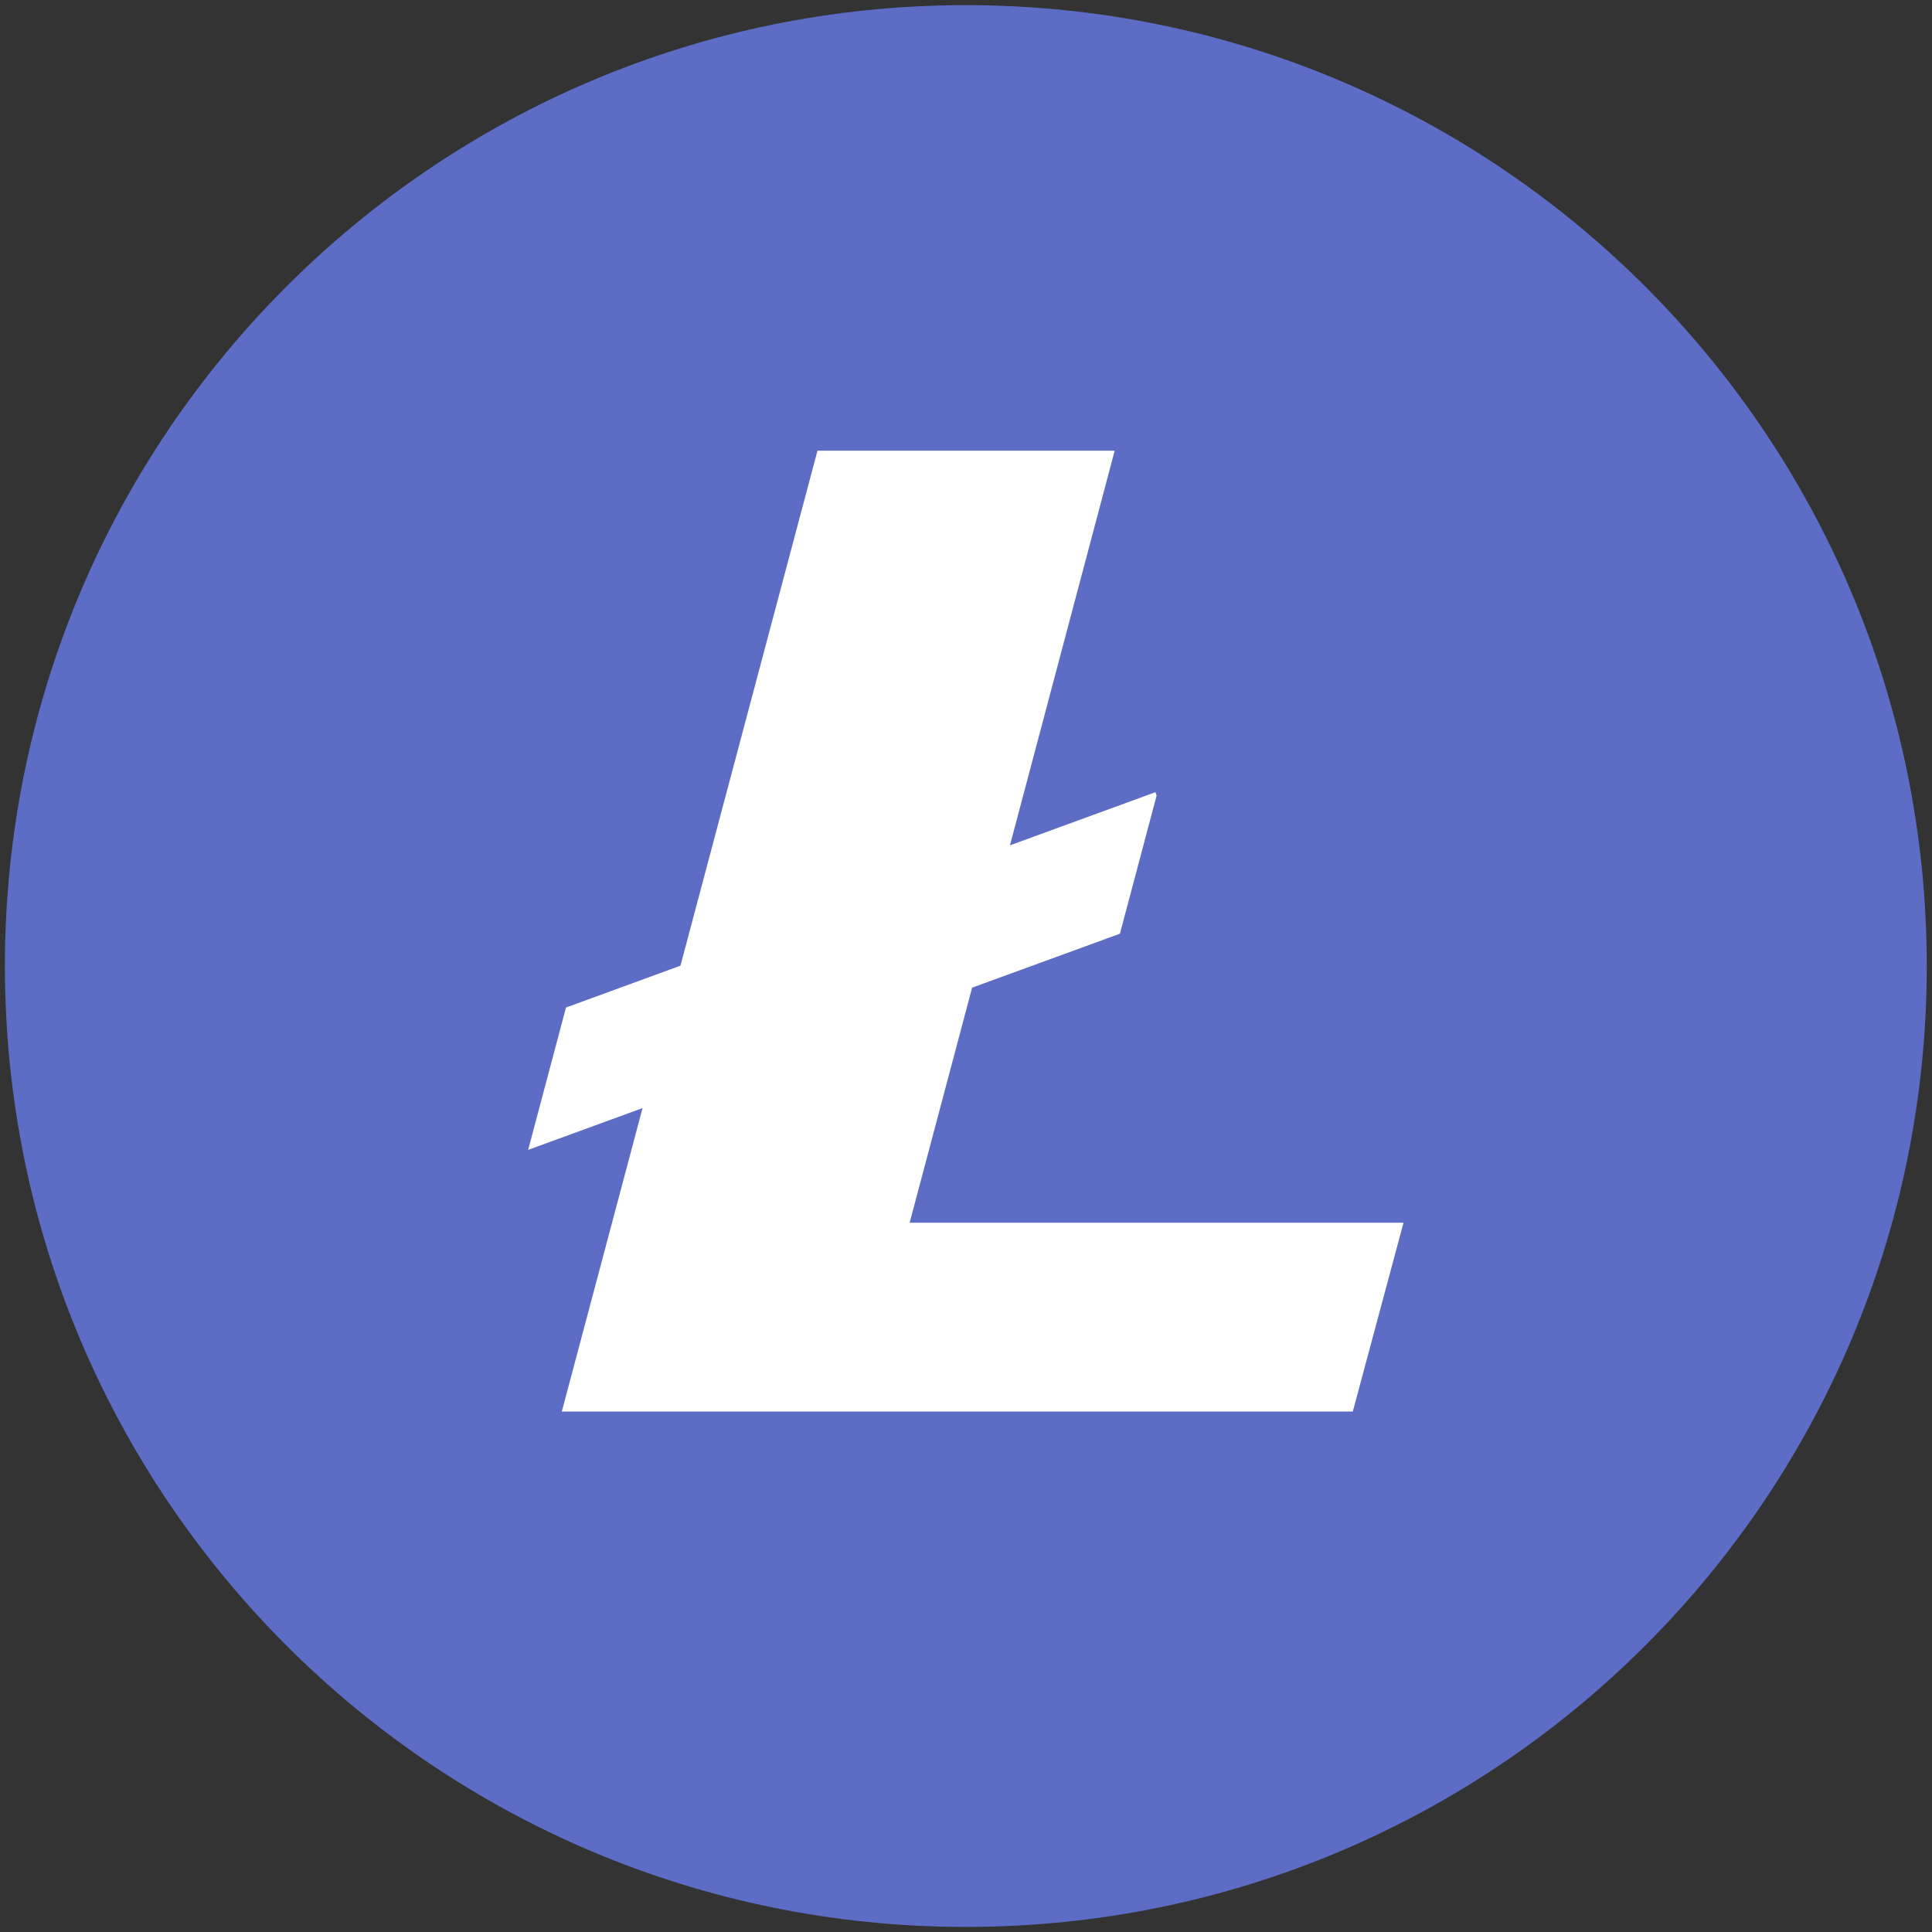 <svg xmlns="http://www.w3.org/2000/svg" width="24" height="24" viewBox="0 0 24 24">
    <rect x="0" y="0" width="24" height="24" fill="#333333" stroke="none"/>
    <g fill="none" fill-rule="nonzero">
        <path fill="#5D6CC5" d="M23.935 12c0 6.593-5.344 11.937-11.937 11.937C5.406 23.937.061 18.593.061 12 .061 5.408 5.406.064 11.998.064 18.591.064 23.935 5.408 23.935 12"/>
        <path fill="#5D6CC5" d="M21.4 12a9.403 9.403 0 1 1-18.804 0A9.403 9.403 0 0 1 21.4 12"/>
        <path fill="#FFF" d="M11.3 15.189l.776-2.92 1.836-.67.456-1.716-.015-.042-1.807.66 1.301-4.902h-3.692l-1.702 6.397-1.422.52-.47 1.768 1.421-.519-1.003 3.77h9.826l.63-2.346H11.3"/>
    </g>
</svg>
